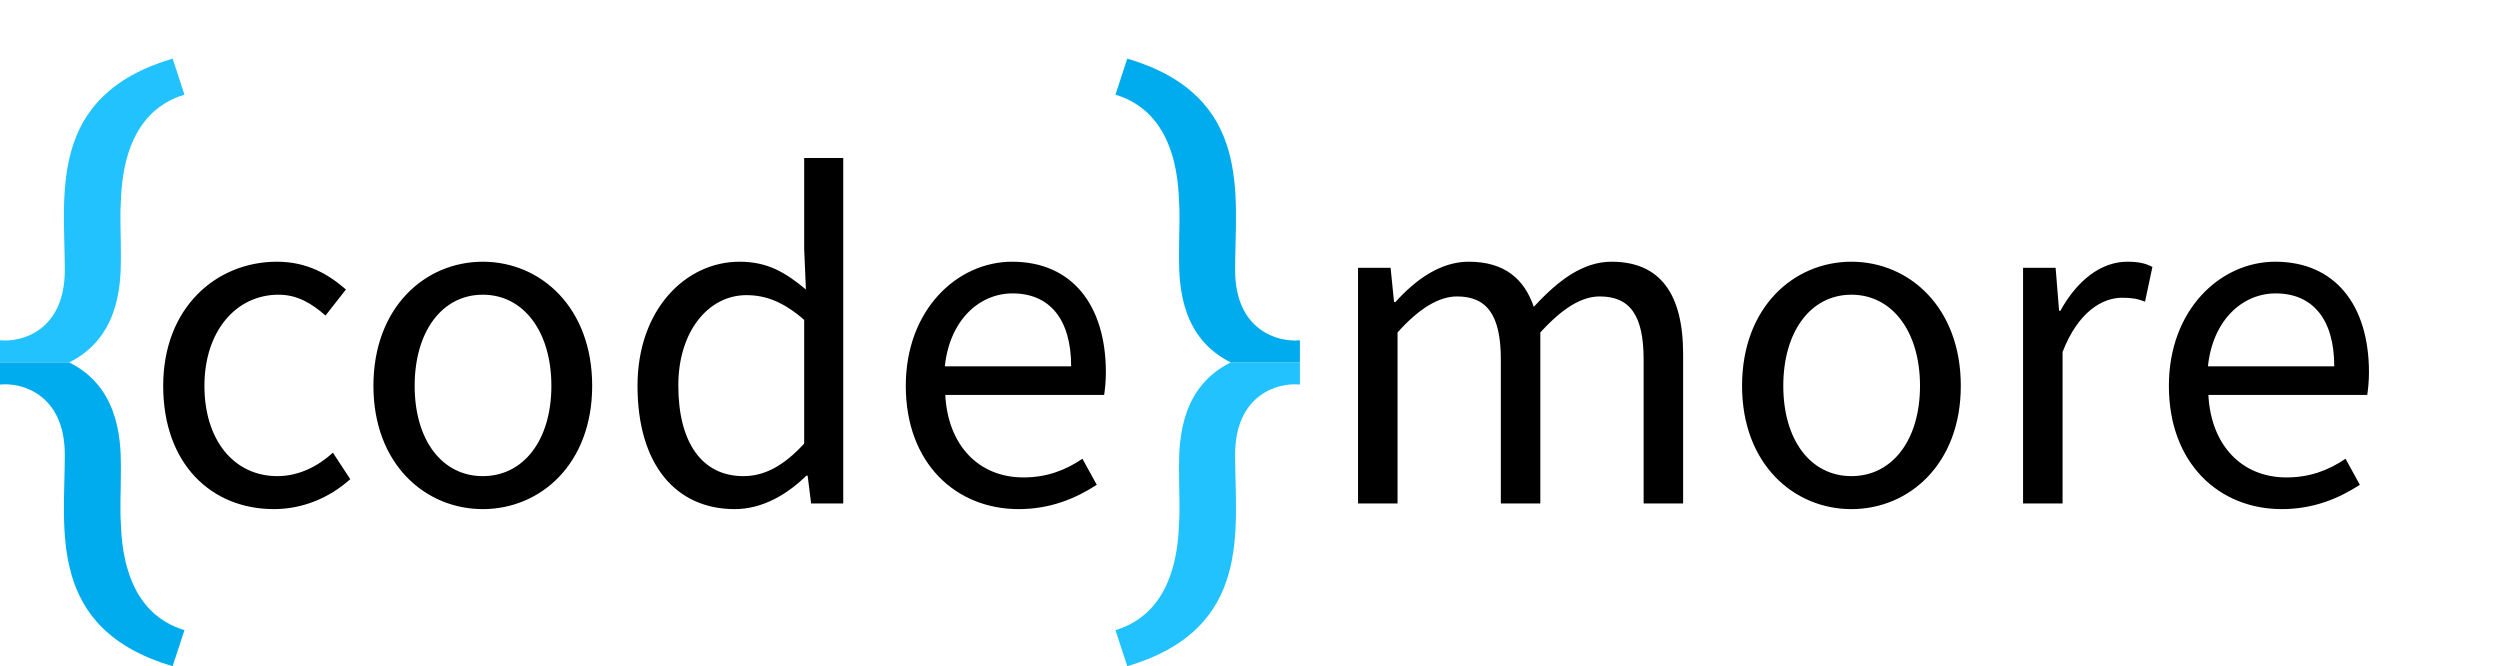 <svg width="1152" height="307" viewBox="0 0 1152 307" fill="none" xmlns="http://www.w3.org/2000/svg">
<path d="M126.2 234.6C139.2 234.6 151.6 229.6 161.4 220.8L153.4 208.6C146.6 214.8 137.8 219.4 127.8 219.4C107.8 219.4 94.2 202.8 94.2 177.8C94.2 152.8 108.6 135.8 128.4 135.8C137 135.8 143.6 139.8 150 145.4L159.4 133.4C151.6 126.6 141.8 120.6 127.6 120.6C99.8 120.6 75.2 141.6 75.2 177.8C75.2 213.8 97.4 234.6 126.2 234.6ZM222.475 234.6C249.075 234.6 272.875 213.8 272.875 177.8C272.875 141.6 249.075 120.6 222.475 120.6C195.875 120.6 172.075 141.6 172.075 177.8C172.075 213.8 195.875 234.6 222.475 234.6ZM222.475 219.4C203.675 219.4 191.075 202.8 191.075 177.8C191.075 152.8 203.675 135.8 222.475 135.8C241.275 135.8 254.075 152.8 254.075 177.8C254.075 202.8 241.275 219.4 222.475 219.4ZM338.564 234.6C351.564 234.6 362.964 227.6 371.564 219.2H372.164L373.764 232H388.564V72.8H370.564V114.6L371.364 133.4C361.764 125.4 353.564 120.6 340.764 120.6C315.964 120.6 293.764 142.6 293.764 177.8C293.764 214 311.364 234.6 338.564 234.6ZM342.564 219.4C323.364 219.4 312.564 203.8 312.564 177.6C312.564 152.8 326.364 136 343.964 136C352.964 136 361.164 139.2 370.564 147.4V204.4C361.364 214.4 352.564 219.4 342.564 219.4ZM469.388 234.6C484.188 234.6 495.788 229.6 505.388 223.4L498.788 211.4C490.788 216.8 482.188 220 471.588 220C450.988 220 436.788 205.2 435.588 182H508.788C509.188 179.4 509.588 175.6 509.588 171.6C509.588 140.6 493.988 120.6 466.388 120.6C441.188 120.6 417.388 142.6 417.388 177.8C417.388 213.6 440.588 234.6 469.388 234.6ZM435.388 168.8C437.588 147.6 451.188 135.2 466.588 135.2C483.588 135.2 493.588 147 493.588 168.8H435.388ZM625.783 232H643.983V153.2C653.983 142 663.183 136.6 671.383 136.6C685.183 136.6 691.583 145.2 691.583 165.6V232H709.783V153.2C719.983 142 728.783 136.6 737.183 136.6C750.983 136.6 757.383 145.2 757.383 165.6V232H775.583V163.2C775.583 135.4 764.983 120.6 742.583 120.6C729.383 120.6 717.983 129.2 706.783 141.4C702.383 128.6 693.383 120.6 676.783 120.6C663.783 120.6 652.383 128.8 642.983 139.2H642.383L640.783 123.4H625.783V232ZM853.139 234.6C879.739 234.6 903.539 213.8 903.539 177.8C903.539 141.6 879.739 120.6 853.139 120.6C826.539 120.6 802.739 141.6 802.739 177.8C802.739 213.8 826.539 234.6 853.139 234.6ZM853.139 219.4C834.339 219.4 821.739 202.8 821.739 177.8C821.739 152.8 834.339 135.8 853.139 135.8C871.939 135.8 884.739 152.8 884.739 177.8C884.739 202.8 871.939 219.4 853.139 219.4ZM932.228 232H950.428V162.2C957.628 143.6 968.828 137.2 977.828 137.2C982.228 137.2 984.828 137.6 988.428 139L991.828 123C988.428 121.2 985.028 120.6 980.228 120.6C968.028 120.6 957.028 129.4 949.428 143.2H948.828L947.228 123.4H932.228V232ZM1051.42 234.6C1066.22 234.6 1077.82 229.6 1087.42 223.4L1080.82 211.4C1072.82 216.8 1064.22 220 1053.62 220C1033.02 220 1018.82 205.2 1017.62 182H1090.82C1091.22 179.4 1091.62 175.6 1091.62 171.6C1091.62 140.6 1076.02 120.6 1048.42 120.6C1023.22 120.6 999.419 142.6 999.419 177.8C999.419 213.6 1022.62 234.6 1051.42 234.6ZM1017.42 168.8C1019.62 147.6 1033.22 135.2 1048.62 135.2C1065.62 135.2 1075.62 147 1075.62 168.8H1017.42Z" fill="black"/>
<path d="M85 43.625L79.544 27C21.537 44.208 29.865 89.708 29.865 124.417C29.865 152.421 9.859 157.861 0 156.792V167H31.875C54.274 155.917 55.709 132.583 55.709 119.167C55.709 105.75 55.21 100.331 55.709 92.625C56.858 56.458 74.375 46.833 85 43.625Z" fill="#22C2FF"/>
<path d="M85 290.375L79.544 307C21.537 289.792 29.865 244.292 29.865 209.583C29.865 181.579 9.859 176.139 0 177.208V167H31.875C54.274 178.083 55.709 201.417 55.709 214.833C55.709 228.25 55.21 233.669 55.709 241.375C56.858 277.542 74.375 287.167 85 290.375Z" fill="#00ACEE"/>
<path d="M514 290.375L519.456 307C577.463 289.792 569.135 244.292 569.135 209.583C569.135 181.579 589.141 176.139 599 177.208V167H567.125C544.726 178.083 543.291 201.417 543.291 214.833C543.291 228.25 543.79 233.669 543.291 241.375C542.142 277.542 524.625 287.167 514 290.375Z" fill="#22C2FF"/>
<path d="M514 43.625L519.456 27C577.463 44.208 569.135 89.708 569.135 124.417C569.135 152.421 589.141 157.861 599 156.792V167H567.125C544.726 155.917 543.291 132.583 543.291 119.167C543.291 105.75 543.79 100.331 543.291 92.625C542.142 56.458 524.625 46.833 514 43.625Z" fill="#00ACEE"/>
</svg>
